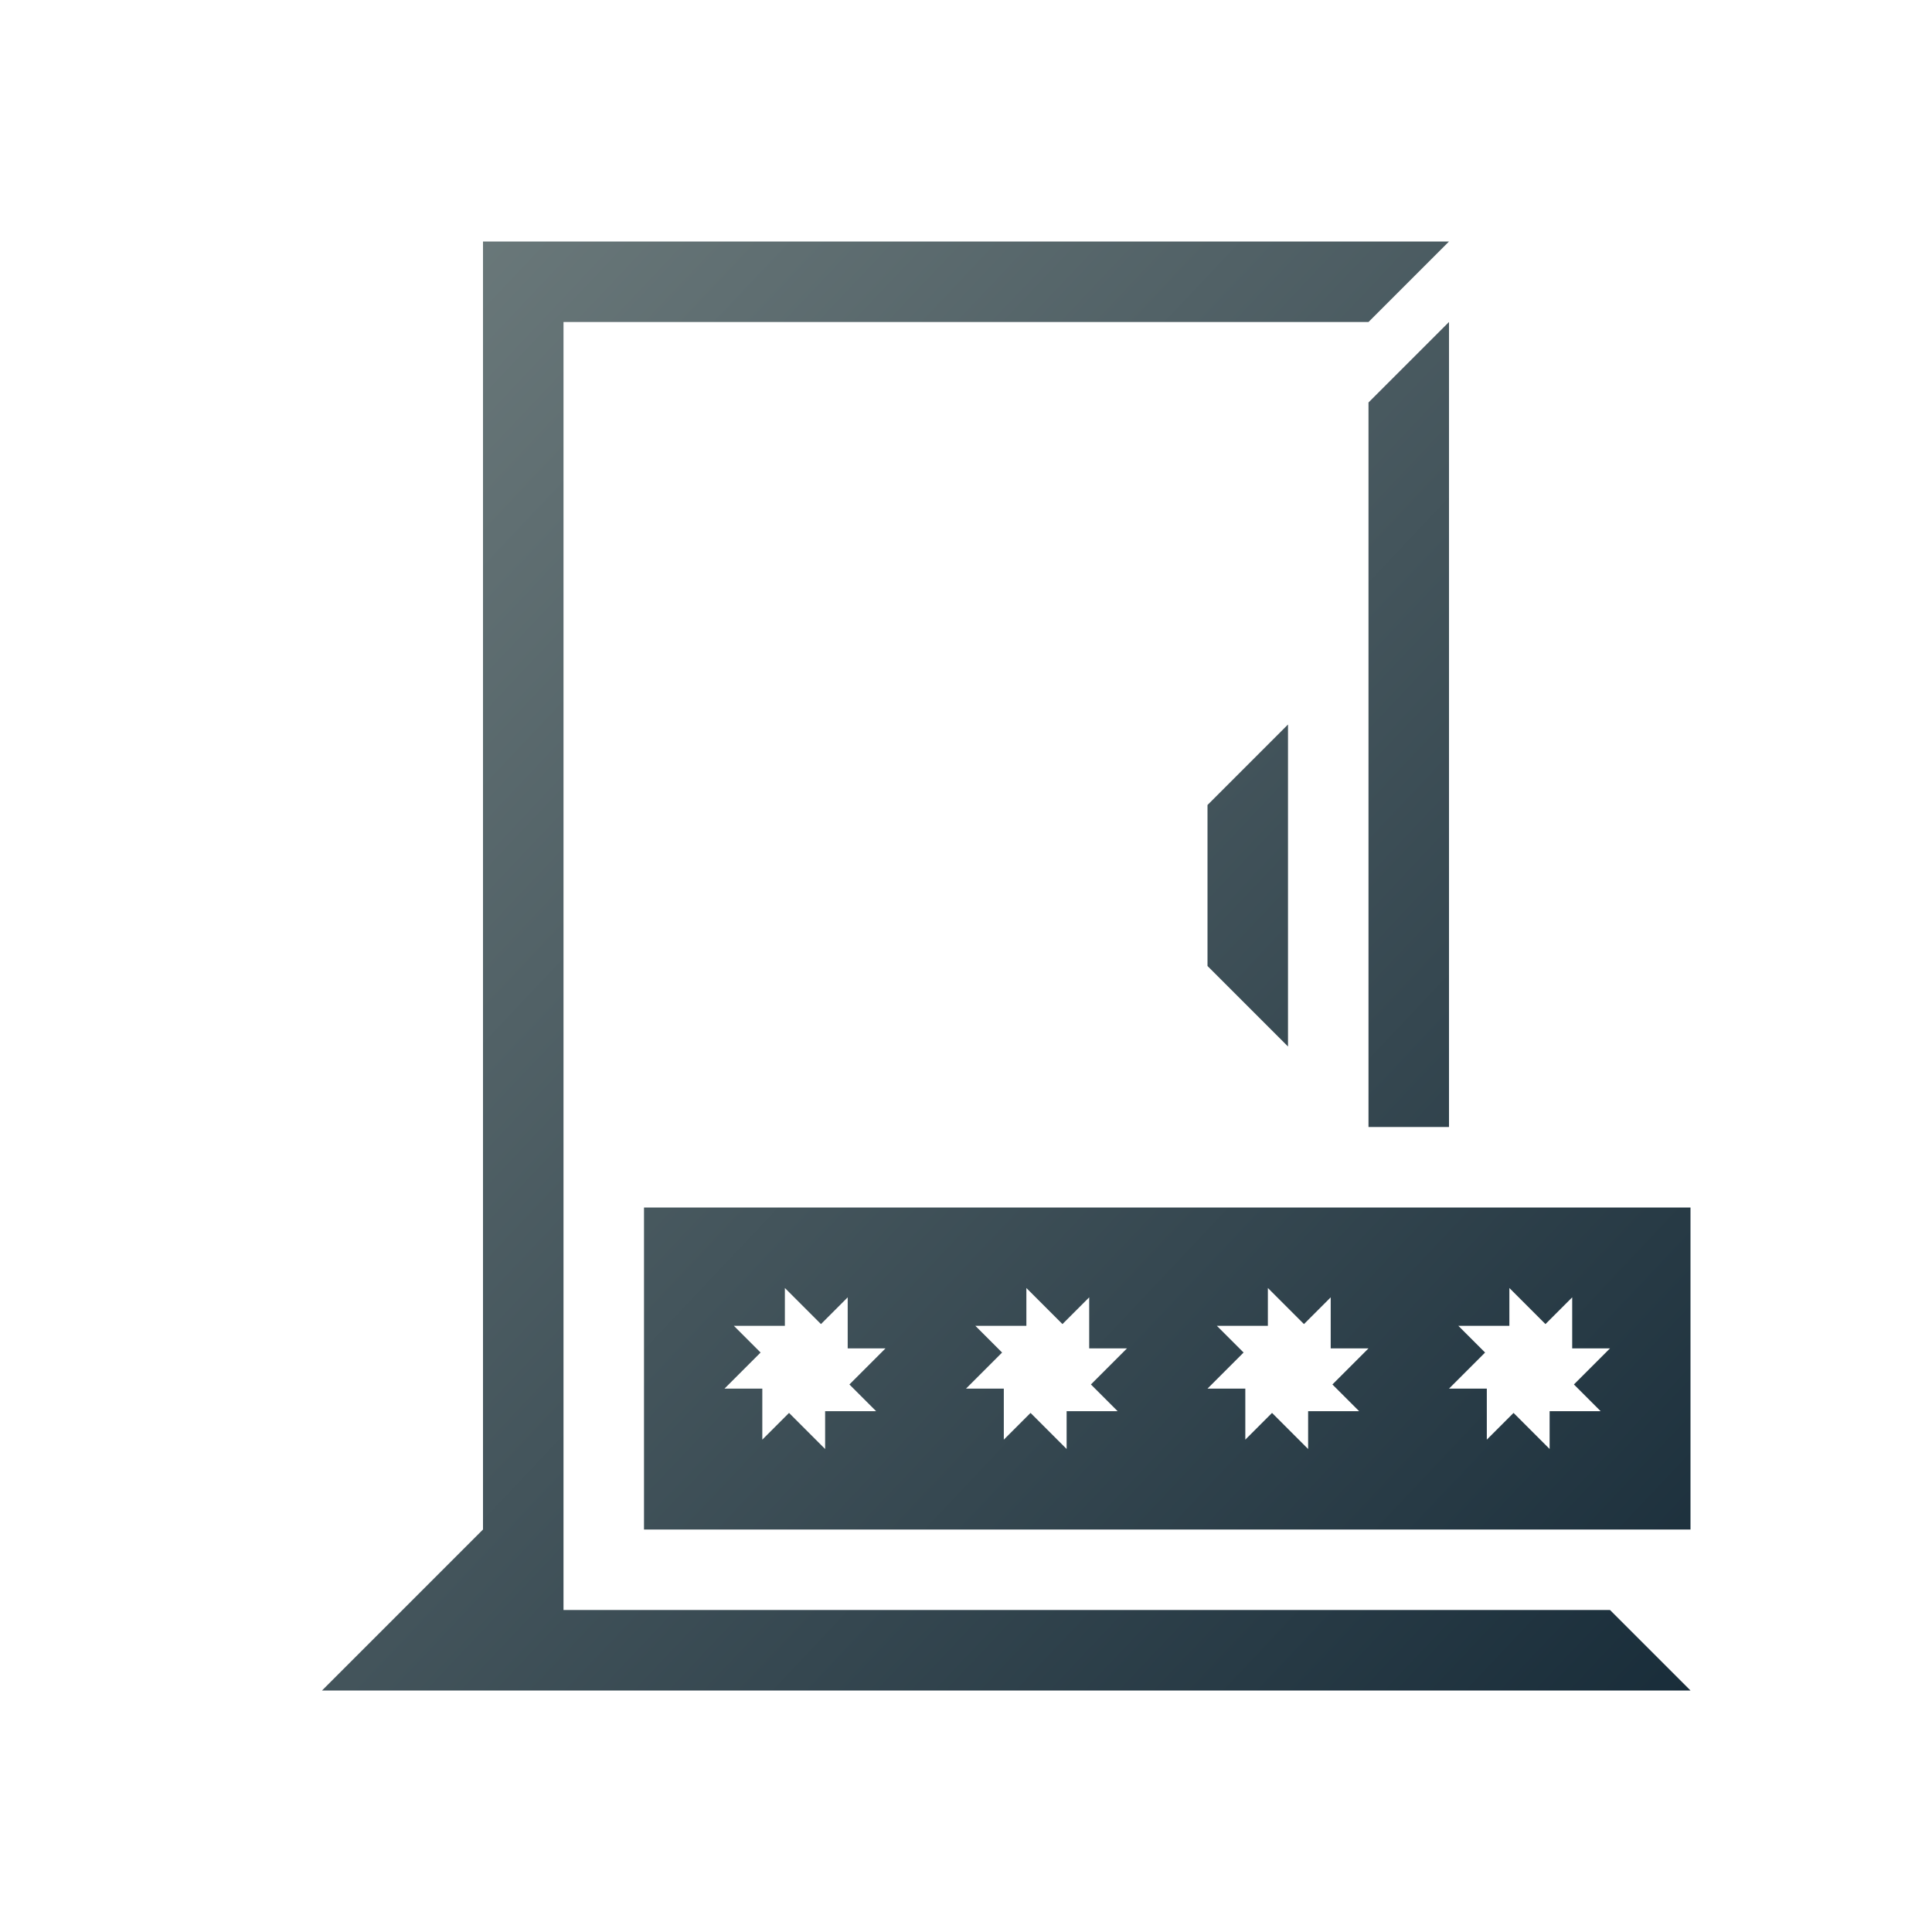 <svg width="168" height="168" viewBox="0 0 168 168" fill="none" xmlns="http://www.w3.org/2000/svg">
<path d="M119 28H49V140H140L147 147H28L42 133V21H126L119 28ZM147 133H56V105H147V133ZM68.25 115.287H63.812L66.138 117.612L63 120.75H66.288V125.187L68.612 122.862L71.75 126V122.712H76.186L73.862 120.388L77 117.25H73.713V112.812L71.388 115.138L68.25 112V115.287ZM89.25 115.287H84.812L87.138 117.612L84 120.75H87.288V125.187L89.612 122.862L92.75 126V122.712H97.186L94.862 120.388L98 117.25H94.713V112.812L92.388 115.138L89.25 112V115.287ZM110.25 115.287H105.812L108.138 117.612L105 120.75H108.288V125.187L110.612 122.862L113.75 126V122.712H118.187L115.862 120.388L119 117.25H115.713V112.812L113.388 115.138L110.25 112V115.287ZM131.25 115.287H126.812L129.138 117.612L126 120.75H129.288V125.187L131.612 122.862L134.75 126V122.712H139.187L136.862 120.388L140 117.25H136.713V112.812L134.388 115.138L131.25 112V115.287ZM126 98H119V35L126 28V98ZM112 91L105 84V70L112 63V91Z" fill="url(#paint0_linear_43_1169)"/>
<defs>
<linearGradient id="paint0_linear_43_1169" x1="28" y1="21" x2="153.794" y2="139.806" gradientUnits="userSpaceOnUse">
<stop stop-color="#6E7C7D"/>
<stop offset="1" stop-color="#192D3A"/>
</linearGradient>
</defs>
</svg>
